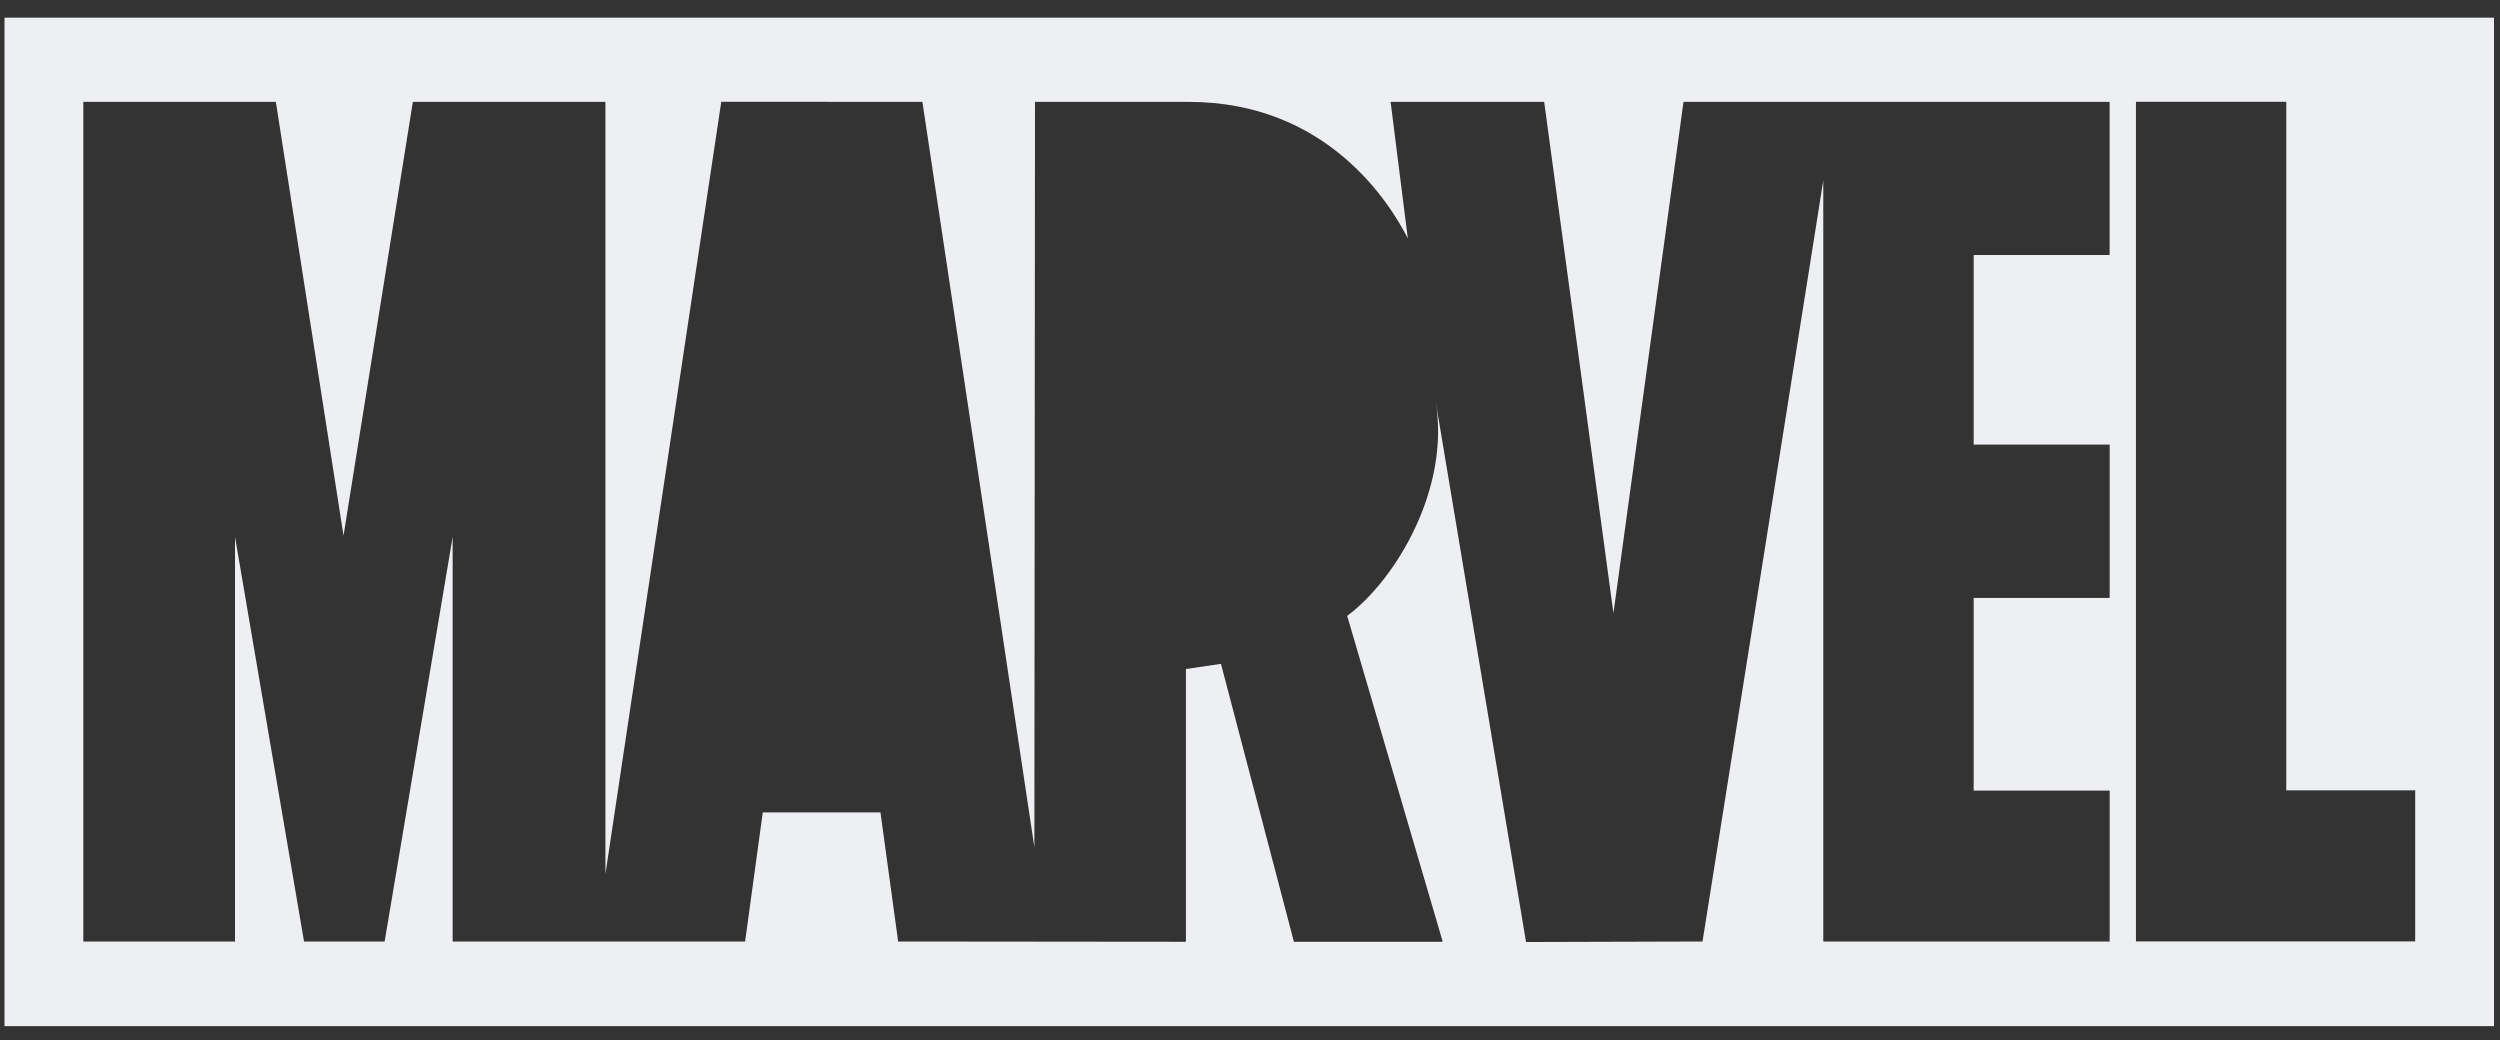 <?xml version="1.0" encoding="UTF-8" standalone="no"?><svg width='125' height='52' viewBox='0 0 125 52' fill='none' xmlns='http://www.w3.org/2000/svg'>
<rect x="0" y="0" width="125" height="52" fill="#333333" stroke="none"/>
<path d='M0.225 0.885V51.305H124.7V0.885H0.225ZM105.484 12.749H98.684V22.23H105.484V29.898H98.684V39.53H105.484V47.077H91.164V9.021L85.126 47.075L76.302 47.101C76.302 47.101 71.796 20.151 71.787 20.094C72.512 24.447 69.781 28.998 67.359 30.793L72.133 47.075H72.114L72.12 47.089H64.696L61.048 33.192L59.296 33.451V47.075H59.269V47.089H59.264L44.907 47.075L44.023 40.619H38.139L37.255 47.075H22.633V26.839L19.232 47.075H15.202L11.75 26.839V47.075H4.166V5.094H13.793L17.176 26.781L20.643 5.094H30.271V43.702L36.063 5.089L46.12 5.094L51.719 42.363L51.75 5.094C51.75 5.094 59.391 5.089 59.435 5.094C66.36 5.094 69.499 10.166 70.391 11.921L69.531 5.094H77.209L80.672 30.658L84.175 5.094H105.481V12.749H105.484ZM120.76 47.07H106.797V5.089H114.314V39.516H120.76V47.07Z' fill='#EEEFF2'/>
</svg>
